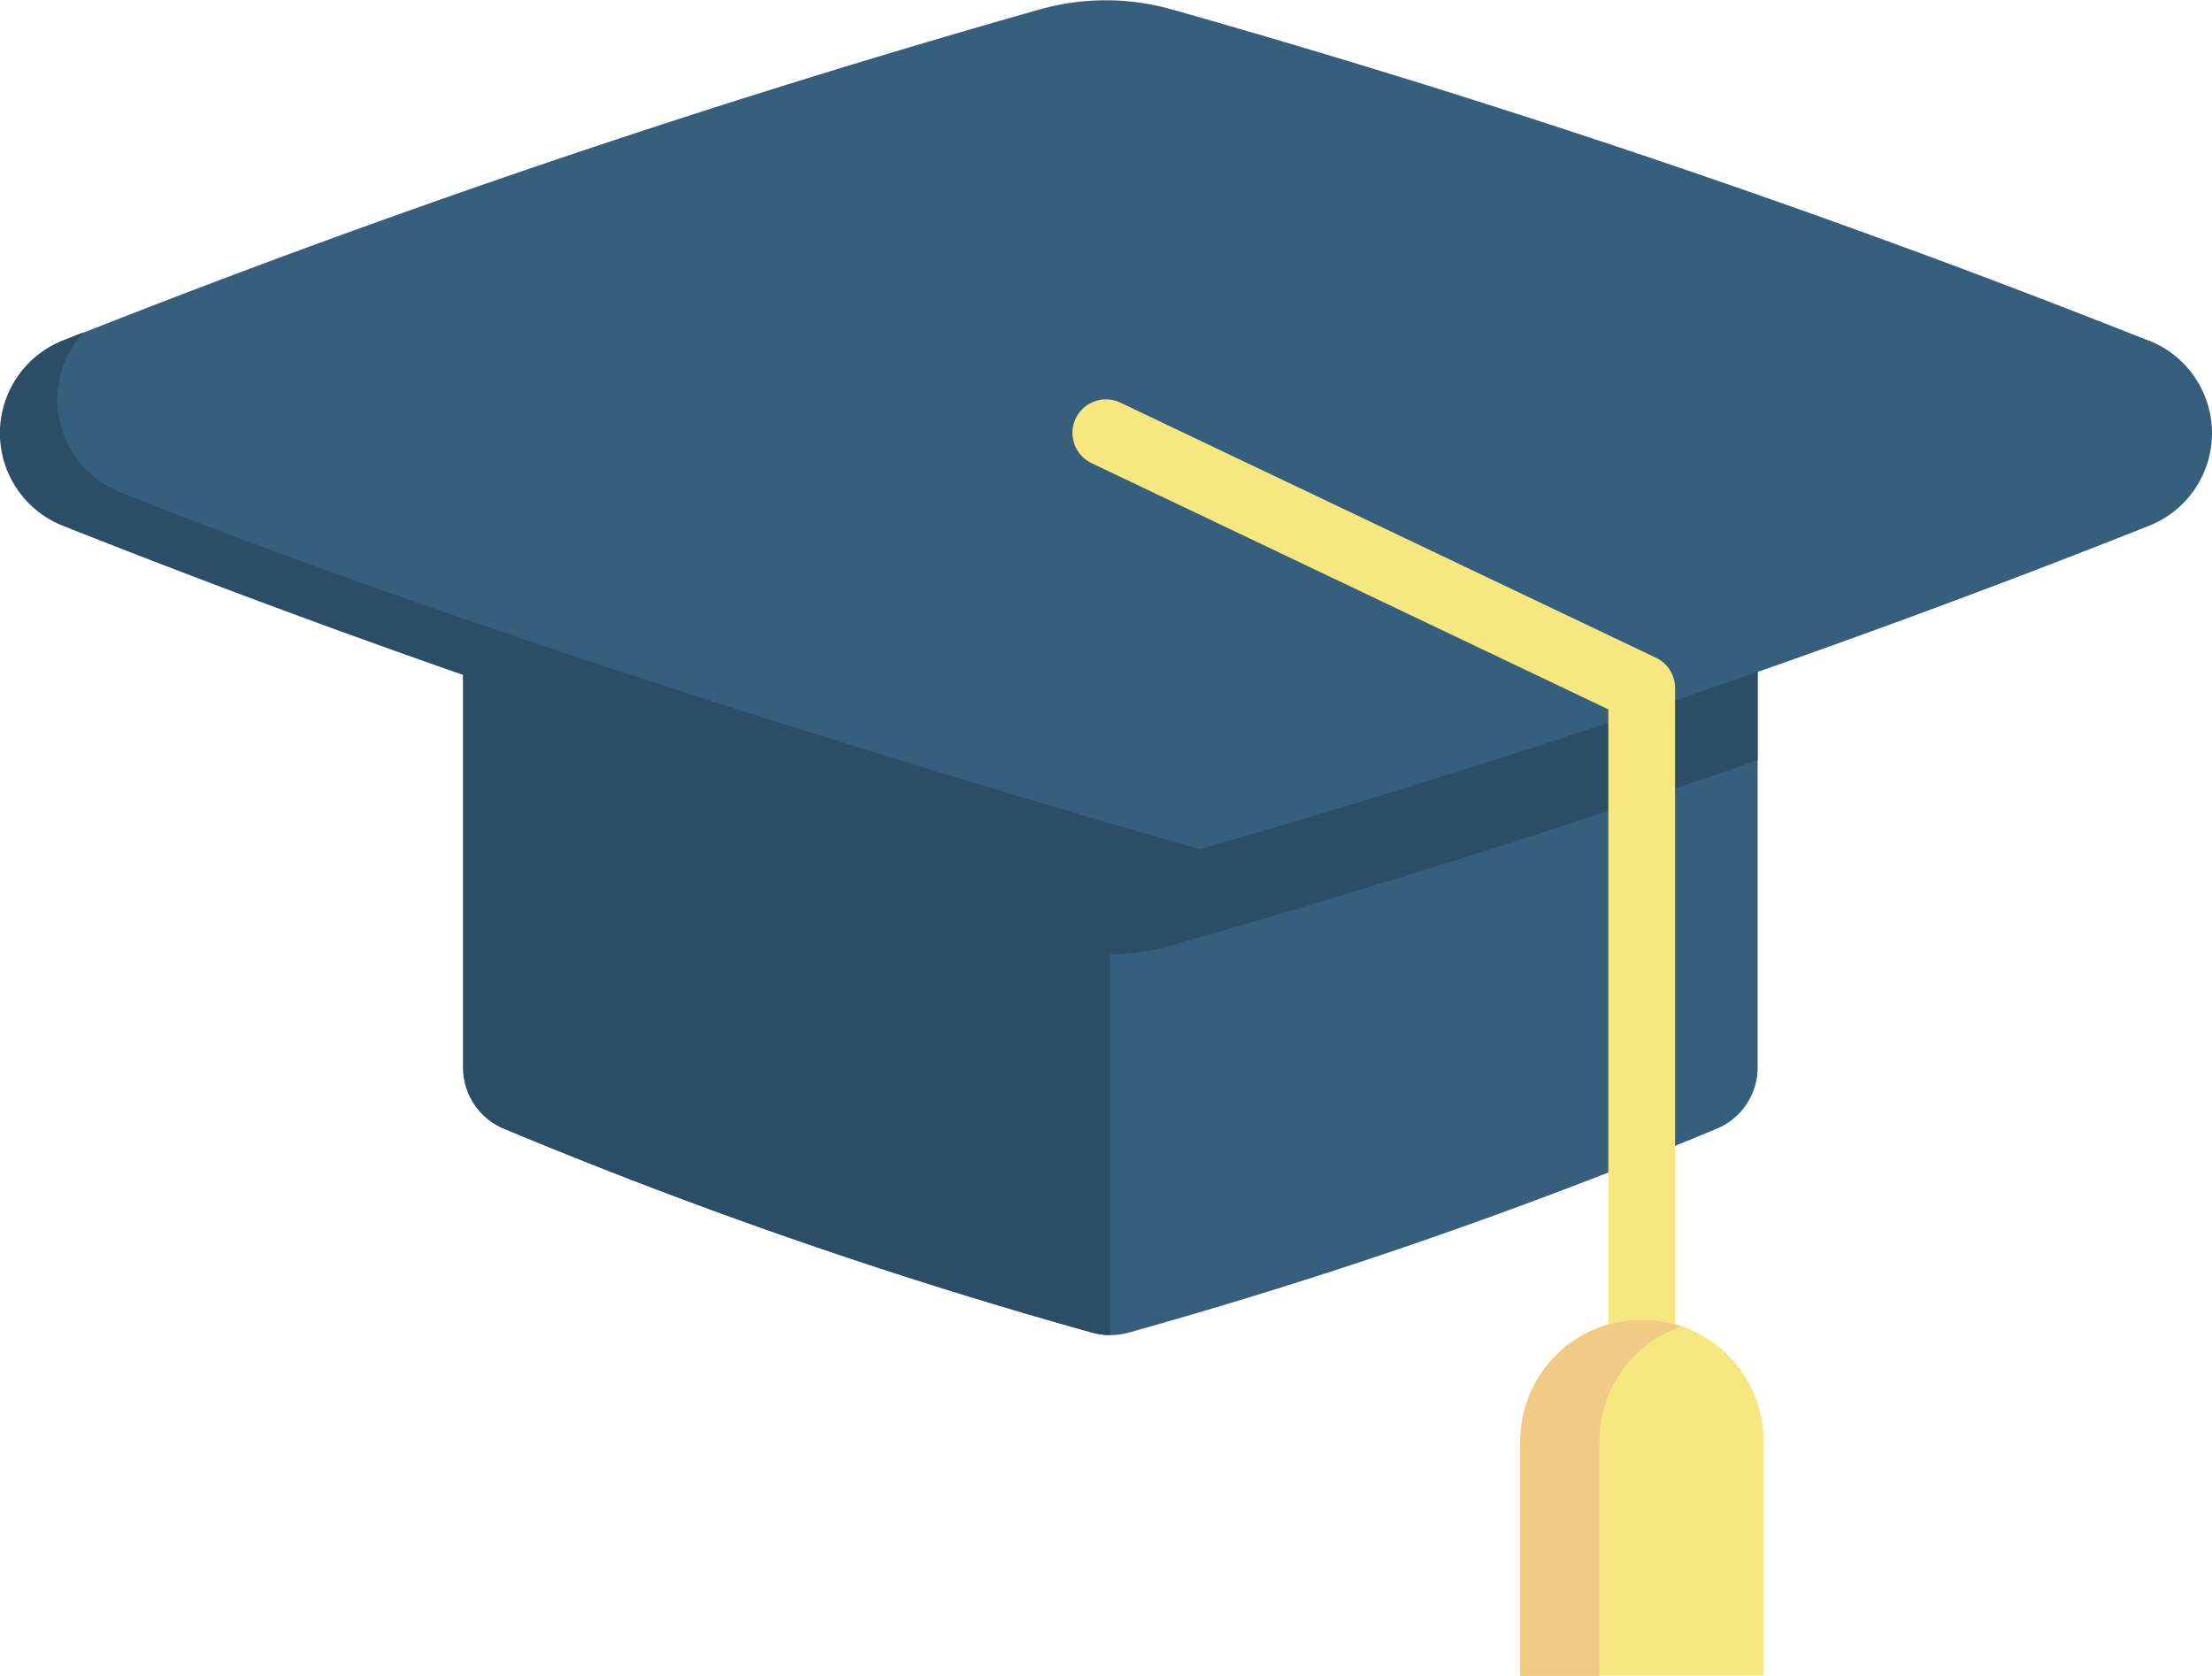 <svg xmlns="http://www.w3.org/2000/svg" width="29.216" height="22.129" viewBox="0 0 29.216 22.129">
  <g id="mortarboard" transform="translate(-0.001 -62.097)">
    <path id="Path_59537" data-name="Path 59537" d="M124.351,177.381V184.9a.876.876,0,0,1-.535.807,66.7,66.7,0,0,1-7.773,2.695.89.89,0,0,1-.48,0,66.7,66.7,0,0,1-7.773-2.695.876.876,0,0,1-.534-.807v-7.252l8.547-.133Z" transform="translate(-101.135 -108.706)" fill="#365e7d"/>
    <path id="Path_59538" data-name="Path 59538" d="M115.8,179.72v10.92a.9.9,0,0,1-.24-.033,66.7,66.7,0,0,1-7.773-2.695.876.876,0,0,1-.534-.807v-7.252Z" transform="translate(-101.136 -110.911)" fill="#2b4d66"/>
    <path id="Path_59539" data-name="Path 59539" d="M124.351,182.532V185.7q-3.683,1.283-7.722,2.441a3.211,3.211,0,0,1-1.769,0q-3.973-1.139-7.6-2.4V182.8Z" transform="translate(-101.136 -113.563)" fill="#2b4d66"/>
    <path id="Path_59540" data-name="Path 59540" d="M29.47,66.6a133.767,133.767,0,0,0-12.9-4.375,3.211,3.211,0,0,0-1.769,0A133.776,133.776,0,0,0,1.905,66.6a1.219,1.219,0,0,0,.138,2.3A131.555,131.555,0,0,0,14.8,73.114a3.343,3.343,0,0,0,1.769.3,133.756,133.756,0,0,0,12.9-4.375,1.315,1.315,0,0,0,0-2.442Z" transform="translate(-1.079)" fill="#365e7d"/>
    <path id="Path_59541" data-name="Path 59541" d="M15.806,145.807l.038.011-.35.1a3.21,3.21,0,0,1-1.769,0,133.858,133.858,0,0,1-12.9-4.374,1.316,1.316,0,0,1,0-2.442l.278-.111a1.318,1.318,0,0,0,.484,2.112C5.533,142.685,11.153,144.473,15.806,145.807Z" transform="translate(0 -72.506)" fill="#2b4d66"/>
    <path id="Path_59542" data-name="Path 59542" d="M255.784,167.487a.441.441,0,0,1-.441-.441v-8.354l-6.825-3.251a.441.441,0,1,1,.379-.8l7.076,3.37a.441.441,0,0,1,.251.4v8.632a.441.441,0,0,1-.441.441Z" transform="translate(-234.099 -87.227)" fill="#f6e781"/>
    <path id="Path_59543" data-name="Path 59543" d="M353.488,367.518a1.6,1.6,0,0,0-1.6,1.6v3.1h3.208v-3.1A1.6,1.6,0,0,0,353.488,367.518Z" transform="translate(-331.803 -287.993)" fill="#f6e781"/>
    <path id="Path_59544" data-name="Path 59544" d="M354.012,367.617a1.6,1.6,0,0,0-1.081,1.516v3.1h-1.047v-3.1a1.6,1.6,0,0,1,1.6-1.6A1.587,1.587,0,0,1,354.012,367.617Z" transform="translate(-331.804 -288.003)" fill="#f1cb86"/>
  </g>
</svg>
